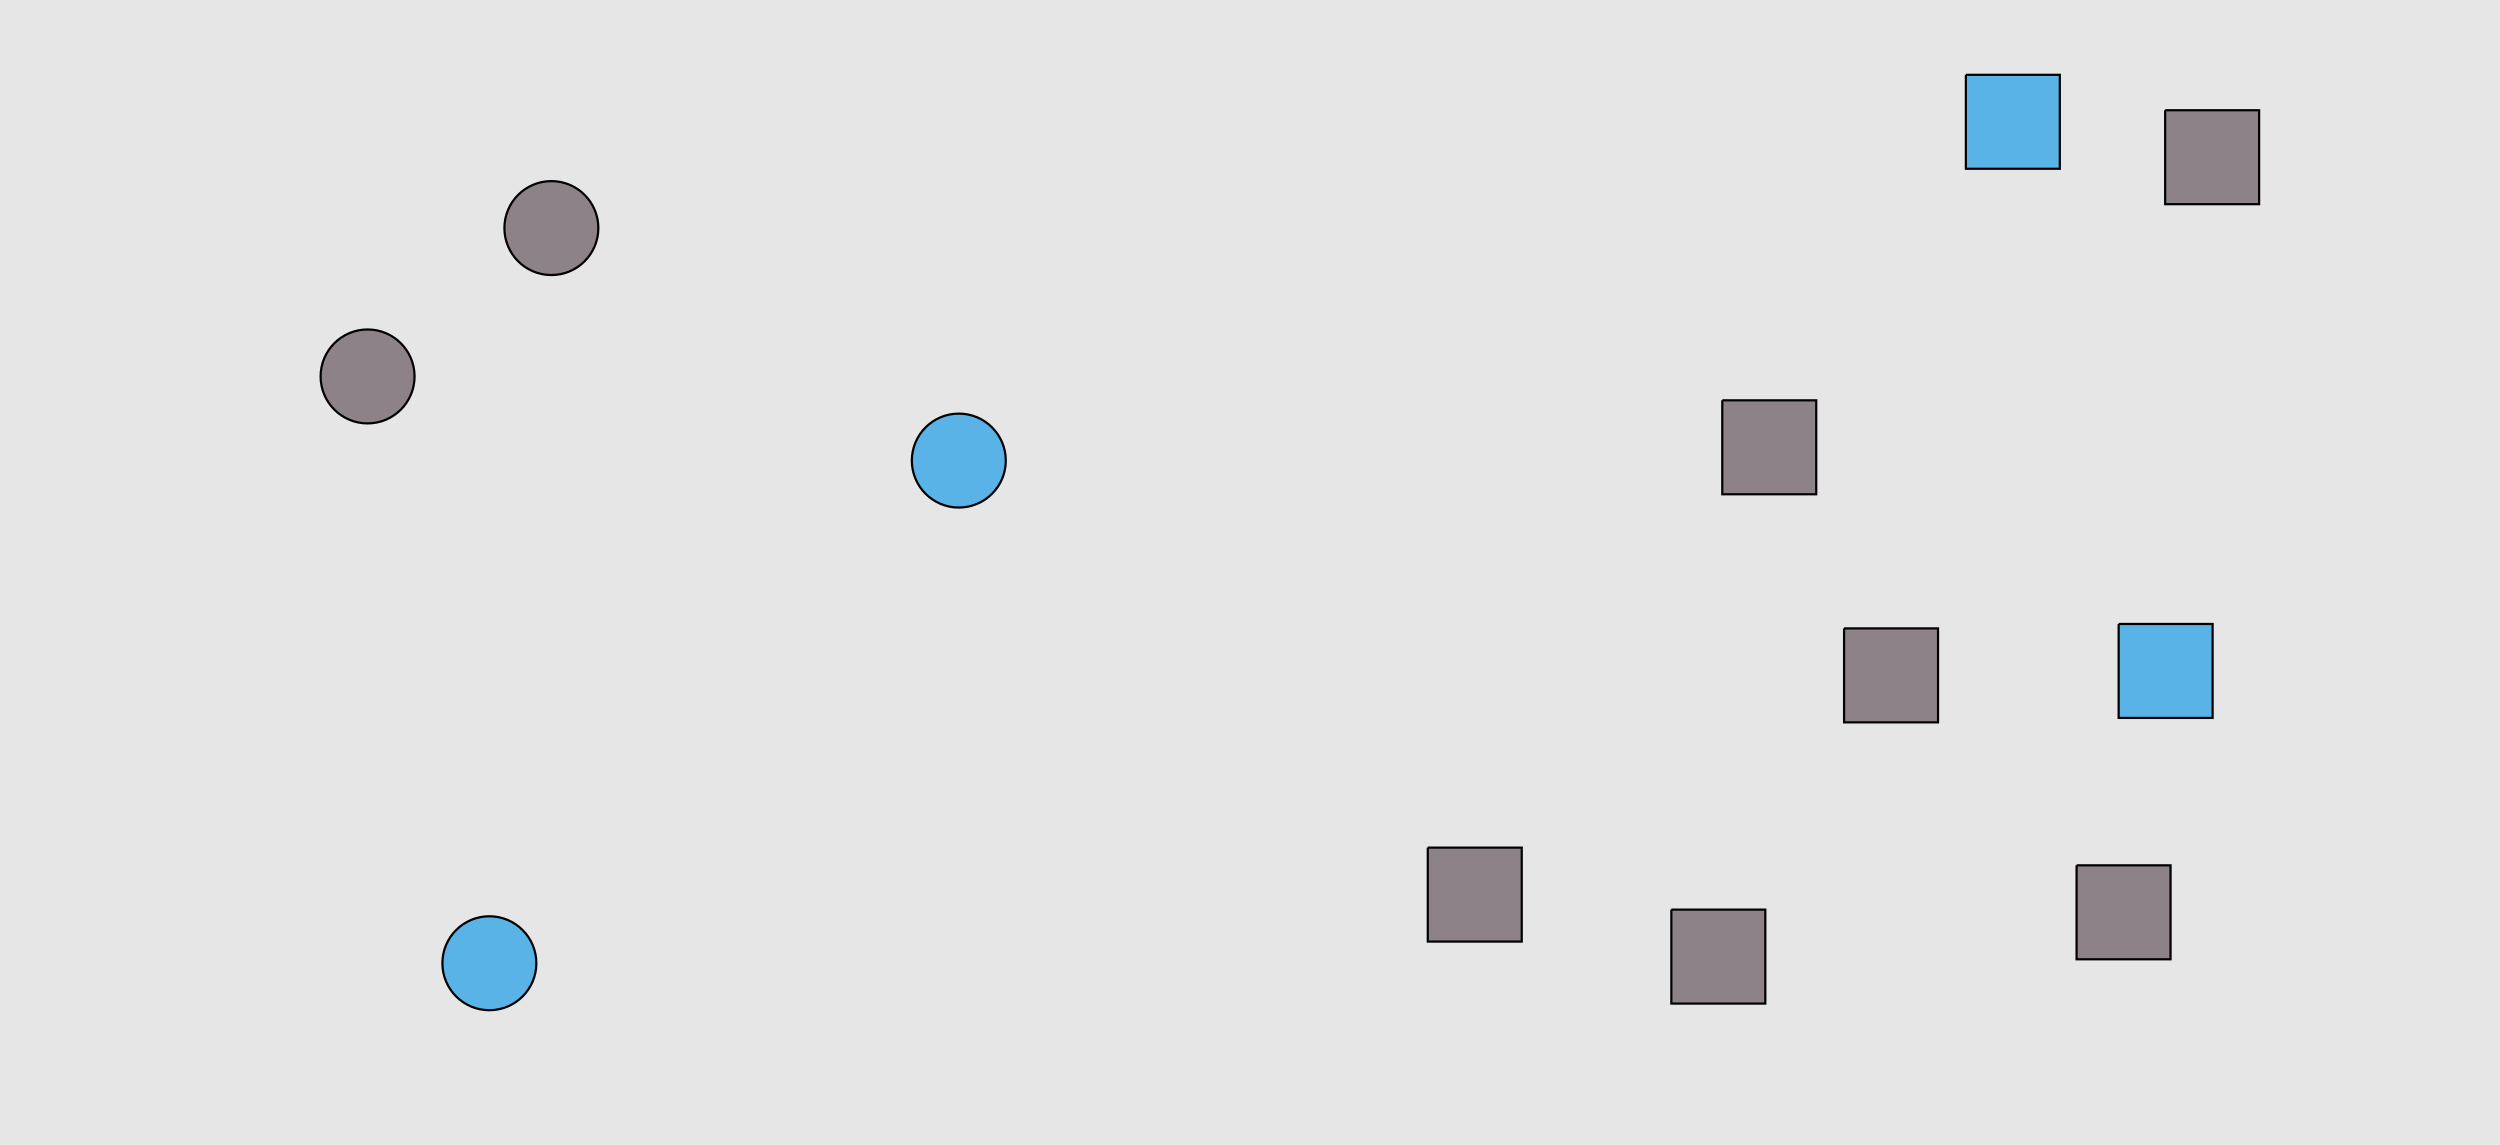 <?xml version="1.0" encoding="UTF-8"?>
<svg xmlns="http://www.w3.org/2000/svg" xmlns:xlink="http://www.w3.org/1999/xlink" width="1129pt" height="517pt" viewBox="0 0 1129 517" version="1.1">
<g id="surface81">
<rect x="0" y="0" width="1129" height="517" style="fill:rgb(90%,90%,90%);fill-opacity:1;stroke:none;"/>
<path style="fill-rule:nonzero;fill:rgb(35%,70%,90%);fill-opacity:1;stroke-width:1;stroke-linecap:butt;stroke-linejoin:miter;stroke:rgb(0%,0%,0%);stroke-opacity:1;stroke-miterlimit:10;" d="M 242.215 435 C 242.215 446.715 232.715 456.215 221 456.215 C 209.285 456.215 199.785 446.715 199.785 435 C 199.785 423.285 209.285 413.785 221 413.785 C 232.715 413.785 242.215 423.285 242.215 435 "/>
<path style="fill-rule:nonzero;fill:rgb(55%,51%,53%);fill-opacity:1;stroke-width:1;stroke-linecap:butt;stroke-linejoin:miter;stroke:rgb(0%,0%,0%);stroke-opacity:1;stroke-miterlimit:10;" d="M 187.215 170 C 187.215 181.715 177.715 191.215 166 191.215 C 154.285 191.215 144.785 181.715 144.785 170 C 144.785 158.285 154.285 148.785 166 148.785 C 177.715 148.785 187.215 158.285 187.215 170 "/>
<path style="fill-rule:nonzero;fill:rgb(55%,51%,53%);fill-opacity:1;stroke-width:1;stroke-linecap:butt;stroke-linejoin:miter;stroke:rgb(0%,0%,0%);stroke-opacity:1;stroke-miterlimit:10;" d="M 270.215 103 C 270.215 114.715 260.715 124.215 249 124.215 C 237.285 124.215 227.785 114.715 227.785 103 C 227.785 91.285 237.285 81.785 249 81.785 C 260.715 81.785 270.215 91.285 270.215 103 "/>
<path style="fill-rule:nonzero;fill:rgb(35%,70%,90%);fill-opacity:1;stroke-width:1;stroke-linecap:butt;stroke-linejoin:miter;stroke:rgb(0%,0%,0%);stroke-opacity:1;stroke-miterlimit:10;" d="M 454.215 208 C 454.215 219.715 444.715 229.215 433 229.215 C 421.285 229.215 411.785 219.715 411.785 208 C 411.785 196.285 421.285 186.785 433 186.785 C 444.715 186.785 454.215 196.285 454.215 208 "/>
<path style="fill-rule:nonzero;fill:rgb(55%,51%,53%);fill-opacity:1;stroke-width:1;stroke-linecap:butt;stroke-linejoin:miter;stroke:rgb(0%,0%,0%);stroke-opacity:1;stroke-miterlimit:10;" d="M 754.785 410.785 L 754.785 453.215 L 797.215 453.215 L 797.215 410.785 L 754.785 410.785 "/>
<path style="fill-rule:nonzero;fill:rgb(35%,70%,90%);fill-opacity:1;stroke-width:1;stroke-linecap:butt;stroke-linejoin:miter;stroke:rgb(0%,0%,0%);stroke-opacity:1;stroke-miterlimit:10;" d="M 887.785 33.785 L 887.785 76.215 L 930.215 76.215 L 930.215 33.785 L 887.785 33.785 "/>
<path style="fill-rule:nonzero;fill:rgb(35%,70%,90%);fill-opacity:1;stroke-width:1;stroke-linecap:butt;stroke-linejoin:miter;stroke:rgb(0%,0%,0%);stroke-opacity:1;stroke-miterlimit:10;" d="M 956.785 281.785 L 956.785 324.215 L 999.215 324.215 L 999.215 281.785 L 956.785 281.785 "/>
<path style="fill-rule:nonzero;fill:rgb(55%,51%,53%);fill-opacity:1;stroke-width:1;stroke-linecap:butt;stroke-linejoin:miter;stroke:rgb(0%,0%,0%);stroke-opacity:1;stroke-miterlimit:10;" d="M 777.785 180.785 L 777.785 223.215 L 820.215 223.215 L 820.215 180.785 L 777.785 180.785 "/>
<path style="fill-rule:nonzero;fill:rgb(55%,51%,53%);fill-opacity:1;stroke-width:1;stroke-linecap:butt;stroke-linejoin:miter;stroke:rgb(0%,0%,0%);stroke-opacity:1;stroke-miterlimit:10;" d="M 937.785 390.785 L 937.785 433.215 L 980.215 433.215 L 980.215 390.785 L 937.785 390.785 "/>
<path style="fill-rule:nonzero;fill:rgb(55%,51%,53%);fill-opacity:1;stroke-width:1;stroke-linecap:butt;stroke-linejoin:miter;stroke:rgb(0%,0%,0%);stroke-opacity:1;stroke-miterlimit:10;" d="M 644.785 382.785 L 644.785 425.215 L 687.215 425.215 L 687.215 382.785 L 644.785 382.785 "/>
<path style="fill-rule:nonzero;fill:rgb(55%,51%,53%);fill-opacity:1;stroke-width:1;stroke-linecap:butt;stroke-linejoin:miter;stroke:rgb(0%,0%,0%);stroke-opacity:1;stroke-miterlimit:10;" d="M 977.785 49.785 L 977.785 92.215 L 1020.215 92.215 L 1020.215 49.785 L 977.785 49.785 "/>
<path style="fill-rule:nonzero;fill:rgb(55%,51%,53%);fill-opacity:1;stroke-width:1;stroke-linecap:butt;stroke-linejoin:miter;stroke:rgb(0%,0%,0%);stroke-opacity:1;stroke-miterlimit:10;" d="M 832.785 283.785 L 832.785 326.215 L 875.215 326.215 L 875.215 283.785 L 832.785 283.785 "/>
</g>
</svg>
